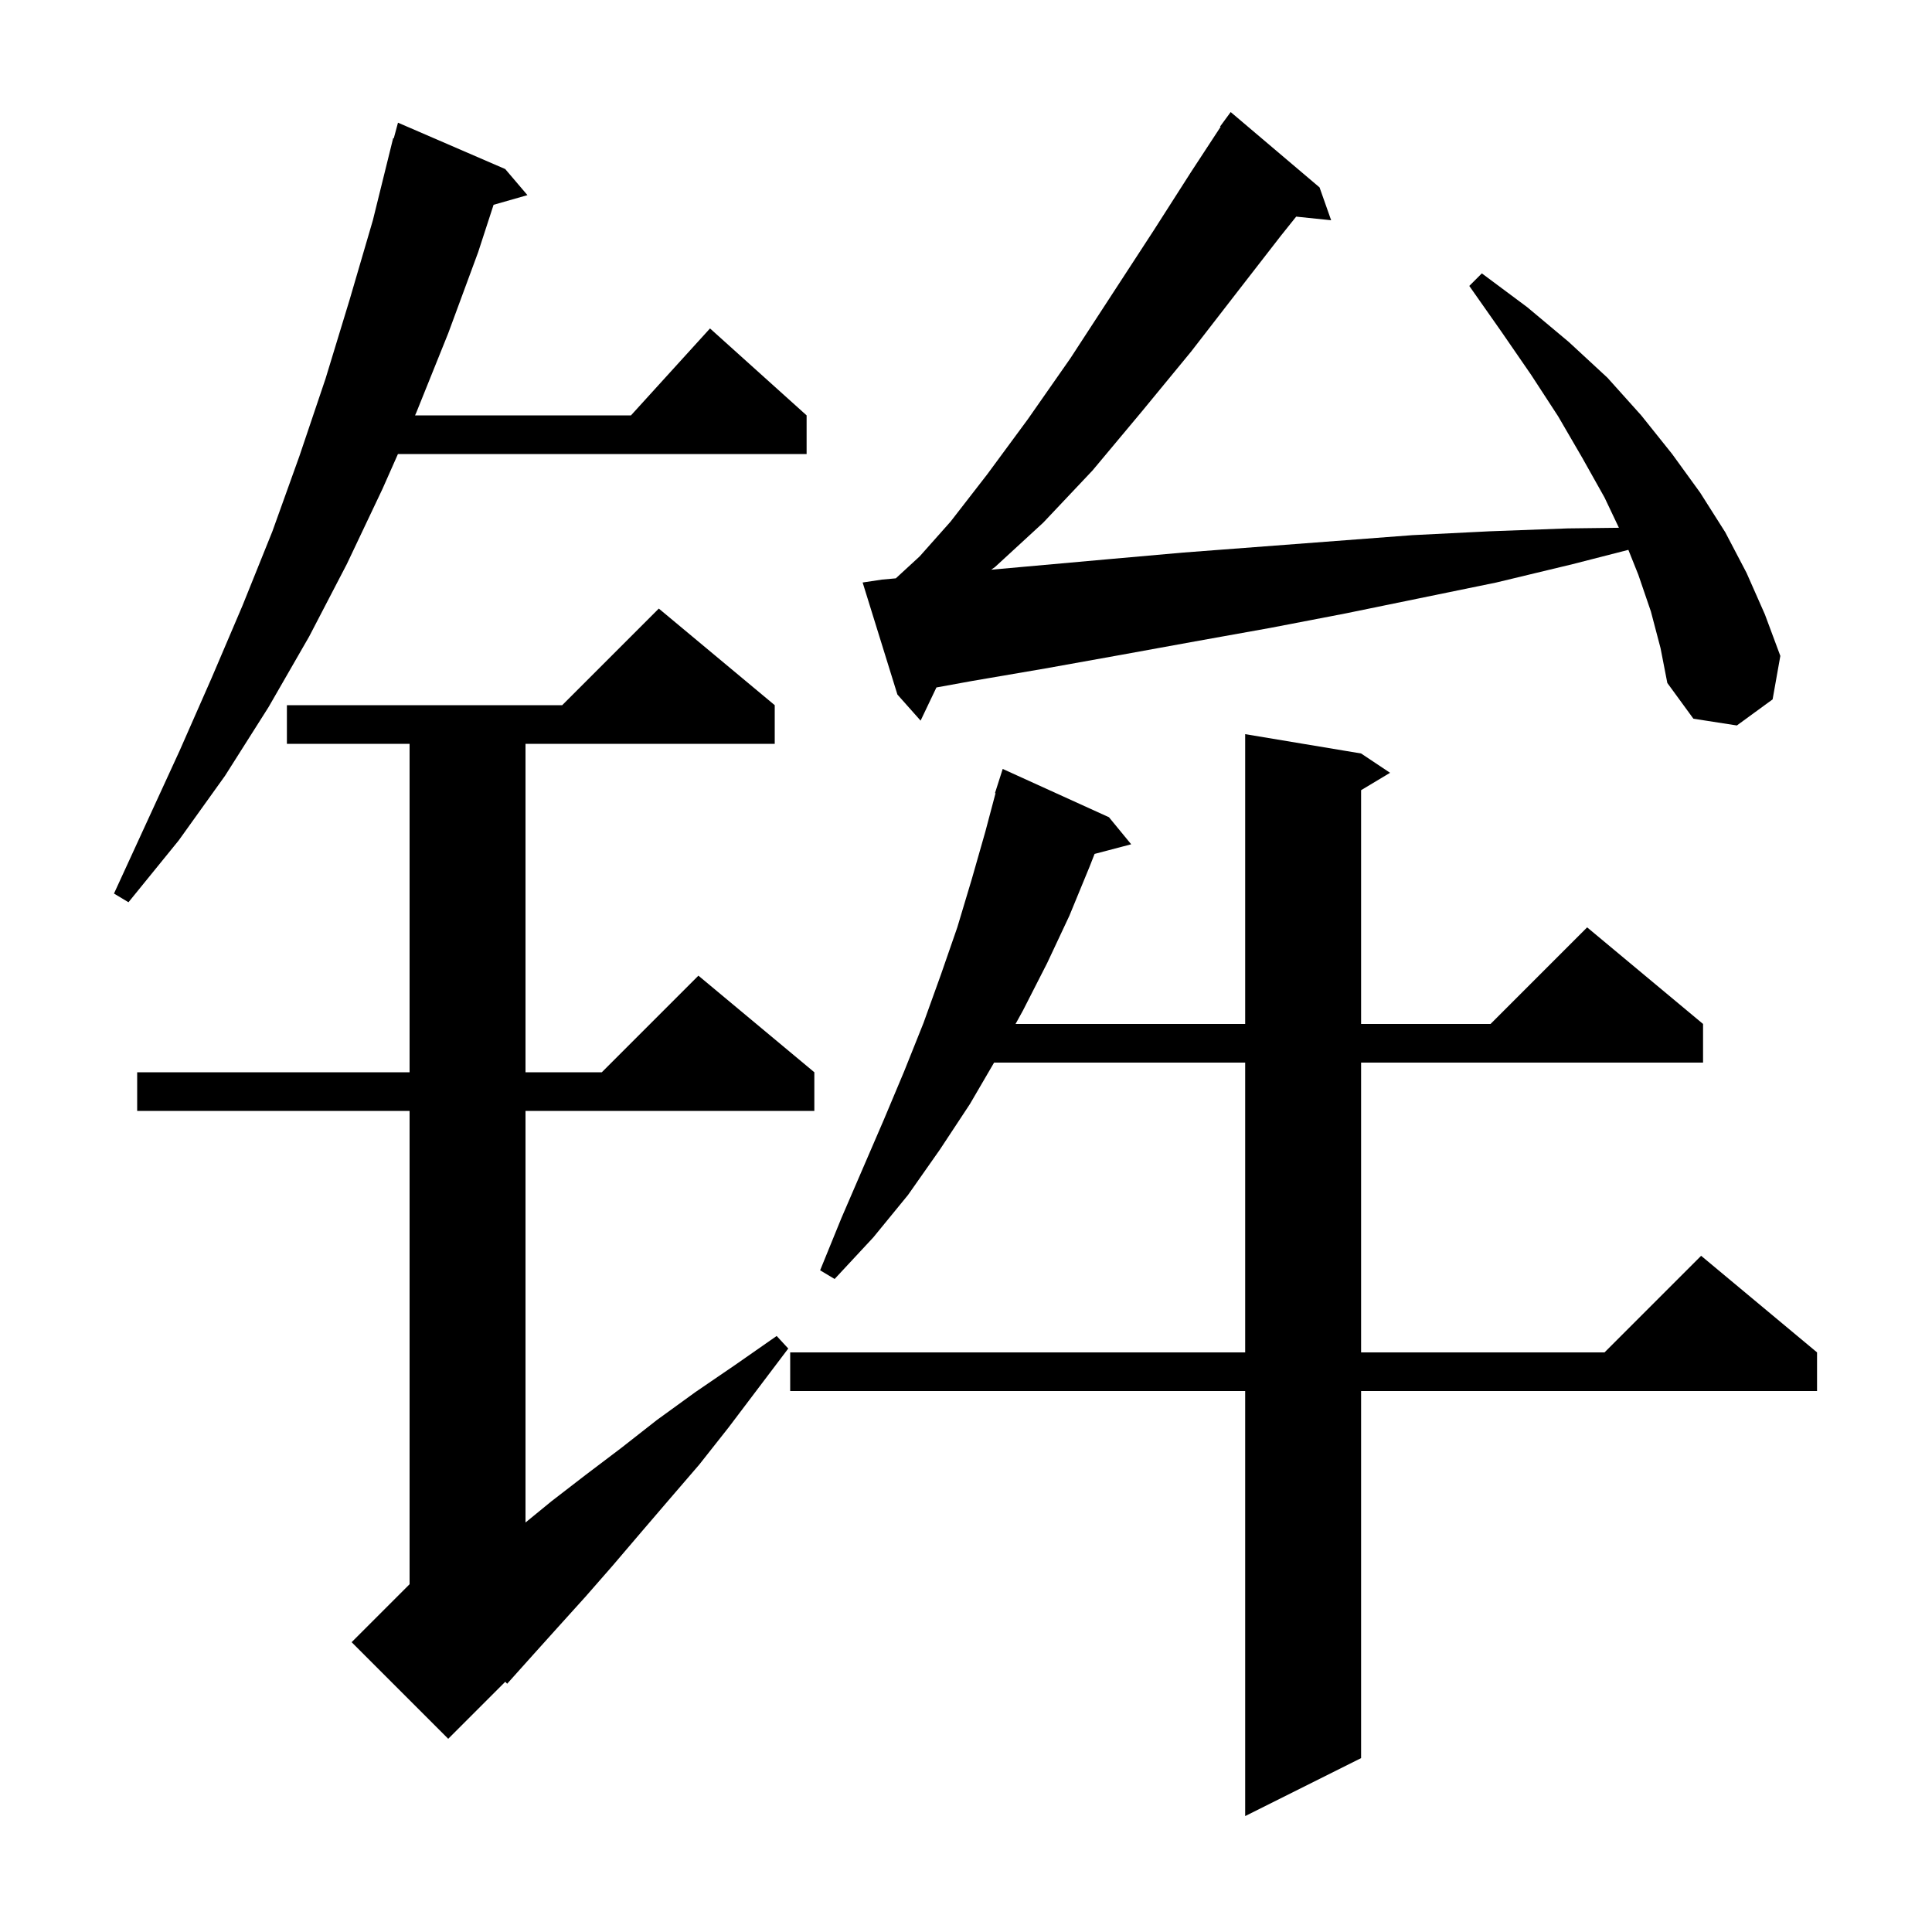 <svg xmlns="http://www.w3.org/2000/svg" xmlns:xlink="http://www.w3.org/1999/xlink" version="1.1" baseProfile="full" viewBox="0 0 200 200" width="200" height="200">
<g fill="black">
<path d="M 140.9 78.0 L 143.9 80.0 L 140.9 81.8 L 140.9 106.0 L 154.3 106.0 L 164.3 96.0 L 176.3 106.0 L 176.3 110.0 L 140.9 110.0 L 140.9 140.0 L 166.1 140.0 L 176.1 130.0 L 188.1 140.0 L 188.1 144.0 L 140.9 144.0 L 140.9 182.0 L 128.9 188.0 L 128.9 144.0 L 81.8 144.0 L 81.8 140.0 L 128.9 140.0 L 128.9 110.0 L 102.908 110.0 L 100.4 114.3 L 97.3 119.0 L 94.0 123.7 L 90.4 128.1 L 86.4 132.4 L 84.9 131.5 L 87.1 126.1 L 91.5 115.9 L 93.6 110.9 L 95.6 105.9 L 97.4 100.9 L 99.1 96.0 L 100.6 91.0 L 102.0 86.1 L 103.058 82.112 L 103.0 82.1 L 103.8 79.6 L 114.8 84.6 L 117.1 87.4 L 113.311 88.397 L 112.8 89.7 L 110.7 94.8 L 108.4 99.7 L 105.9 104.6 L 105.129 106.0 L 128.9 106.0 L 128.9 76.0 Z M 80.2 73.0 L 80.2 77.0 L 54.4 77.0 L 54.4 111.0 L 62.3 111.0 L 72.3 101.0 L 84.3 111.0 L 84.3 115.0 L 54.4 115.0 L 54.4 157.609 L 57.1 155.4 L 60.6 152.7 L 64.3 149.9 L 68.0 147.0 L 72.0 144.1 L 76.1 141.3 L 80.4 138.3 L 81.6 139.6 L 75.4 147.8 L 72.4 151.6 L 69.3 155.2 L 66.3 158.7 L 63.4 162.1 L 60.6 165.3 L 57.8 168.4 L 55.1 171.4 L 52.5 174.3 L 52.306 174.094 L 46.4 180.0 L 36.4 170.0 L 42.4 164.0 L 42.4 115.0 L 14.2 115.0 L 14.2 111.0 L 42.4 111.0 L 42.4 77.0 L 29.7 77.0 L 29.7 73.0 L 58.2 73.0 L 68.2 63.0 Z M 52.3 17.5 L 54.6 20.2 L 51.095 21.201 L 49.5 26.1 L 46.4 34.5 L 43.1 42.7 L 42.967 43.0 L 65.318 43.0 L 73.5 34.0 L 83.5 43.0 L 83.5 47.0 L 41.195 47.0 L 39.6 50.6 L 35.9 58.4 L 32.0 65.9 L 27.8 73.2 L 23.3 80.3 L 18.5 87.0 L 13.3 93.4 L 11.8 92.5 L 18.6 77.7 L 21.9 70.2 L 25.1 62.7 L 28.2 55.0 L 31.0 47.2 L 33.7 39.2 L 36.2 31.0 L 38.6 22.8 L 40.7 14.3 L 40.764 14.318 L 41.2 12.7 Z M 170.9 63.3 L 169.6 59.5 L 168.568 56.921 L 162.8 58.4 L 154.9 60.3 L 139.3 63.5 L 131.5 65.0 L 123.7 66.4 L 116.0 67.8 L 108.2 69.2 L 100.6 70.5 L 96.938 71.166 L 95.3 74.6 L 92.9 71.9 L 89.3 60.3 L 91.3 60.0 L 92.733 59.87 L 95.2 57.6 L 98.4 54.0 L 102.2 49.1 L 106.4 43.4 L 110.8 37.1 L 119.4 23.9 L 123.3 17.8 L 126.355 13.133 L 126.3 13.1 L 127.4 11.6 L 136.6 19.4 L 137.8 22.8 L 134.18 22.425 L 132.6 24.4 L 128.1 30.2 L 123.3 36.4 L 118.2 42.6 L 113.1 48.7 L 108.0 54.1 L 103.0 58.7 L 102.606 58.976 L 114.6 57.9 L 122.5 57.2 L 146.2 55.4 L 154.2 55.0 L 162.3 54.7 L 167.589 54.635 L 166.1 51.5 L 163.8 47.4 L 161.3 43.1 L 158.5 38.8 L 155.4 34.3 L 152.1 29.6 L 153.4 28.3 L 158.1 31.8 L 162.4 35.4 L 166.4 39.1 L 169.9 43.0 L 173.1 47.0 L 176.0 51.0 L 178.6 55.1 L 180.8 59.3 L 182.7 63.6 L 184.3 67.9 L 183.5 72.4 L 179.8 75.1 L 175.3 74.4 L 172.6 70.7 L 171.9 67.1 Z " />
</g>
</svg>
